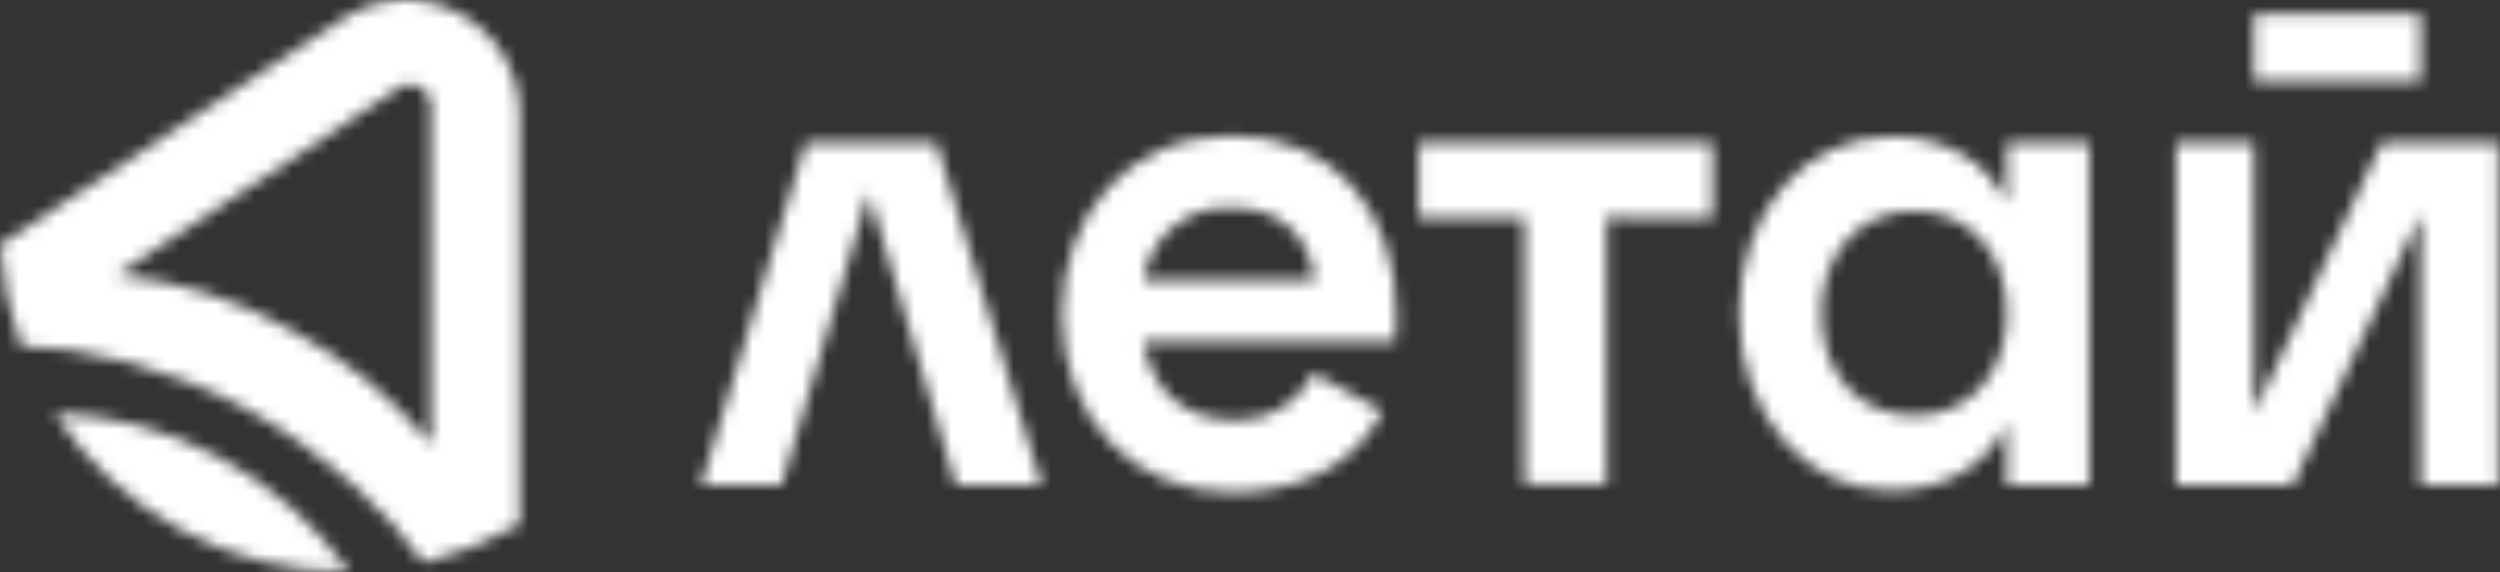 <svg width="201" height="46" viewBox="0 0 201 46" fill="none" xmlns="http://www.w3.org/2000/svg">
<rect x="0" y="0" width="201" height="46" fill="#333333" stroke="none"/>
<mask id="mask0_373_393" style="mask-type:alpha" maskUnits="userSpaceOnUse" x="0" y="0" width="201" height="46">
<path d="M4.379 33.211C6.941 37.158 10.456 40.397 14.599 42.628C18.743 44.859 23.382 46.011 28.088 45.976C25.374 42.174 21.827 39.043 17.718 36.822C13.611 34.604 9.045 33.368 4.379 33.211ZM0 19.677C0.187 22.456 0.754 25.195 1.687 27.819C6.395 27.819 13.66 29.507 19.828 32.882C25.995 36.256 31.395 41.319 34.053 45.242C36.757 44.572 39.357 43.535 41.781 42.163V9.097C41.77 7.449 41.314 5.836 40.462 4.426C39.61 3.016 38.394 1.861 36.942 1.084C35.489 0.307 33.854 -0.065 32.208 0.009C30.562 0.083 28.967 0.599 27.59 1.503L0 19.677ZM33.749 7.021C34.058 7.172 34.311 7.416 34.471 7.719C34.632 8.022 34.692 8.369 34.643 8.709V35.708C31.529 31.887 27.664 28.745 23.287 26.478C19.011 24.066 14.277 22.574 9.391 22.099L31.893 7.182C32.145 6.961 32.46 6.826 32.794 6.796C33.127 6.766 33.462 6.841 33.749 7.013V7.021Z" fill="white"/>
<path d="M181.213 6.516H194.628V1.15H181.213V6.516ZM200.888 11.435V38.991H194.628V17.223L184.335 38.991H174.944V11.435H181.213V33.195L191.506 11.435H200.888ZM151.952 10.962C156.424 10.962 159.774 12.979 161.343 16.337V11.435H167.966V38.991H161.343V34.064C159.774 37.439 156.331 39.438 151.952 39.438C145.203 39.438 139.828 33.355 139.828 25.213C139.828 16.894 145.245 10.988 151.952 10.988V10.962ZM153.918 16.961C149.362 16.961 146.434 20.497 146.434 25.196C146.434 30.157 149.615 33.422 153.918 33.422C158.441 33.422 161.343 29.887 161.343 25.196C161.343 20.505 158.483 16.978 153.918 16.978V16.961ZM129.18 17.493V38.966H122.565V17.544H114.061V11.435H137.685V17.544L129.18 17.493ZM105.598 29.997L111.141 33.034C109.091 37.329 104.594 39.59 99.067 39.59C91.12 39.59 85.382 33.642 85.382 25.247C85.382 17.24 90.748 10.903 99.067 10.903C107.125 10.903 112.263 16.86 112.263 25.247C112.279 25.993 112.248 26.74 112.171 27.483H91.921C92.588 31.195 95.001 33.785 99.346 33.785C100.643 33.829 101.926 33.495 103.036 32.822C104.146 32.149 105.036 31.167 105.598 29.997ZM99.051 16.7C97.344 16.593 95.66 17.139 94.34 18.225C93.02 19.312 92.161 20.86 91.938 22.555H105.716C105.244 18.936 102.966 16.7 99.076 16.7H99.051ZM75.283 11.469H64.787L56.35 39.025H62.829L69.849 15.493L76.861 39.025H83.754L75.283 11.469Z" fill="white"/>
</mask>
<g mask="url(#mask0_373_393)">
<rect x="-16.101" y="-24.15" width="235.75" height="100.05" fill="white"/>
</g>
</svg>
